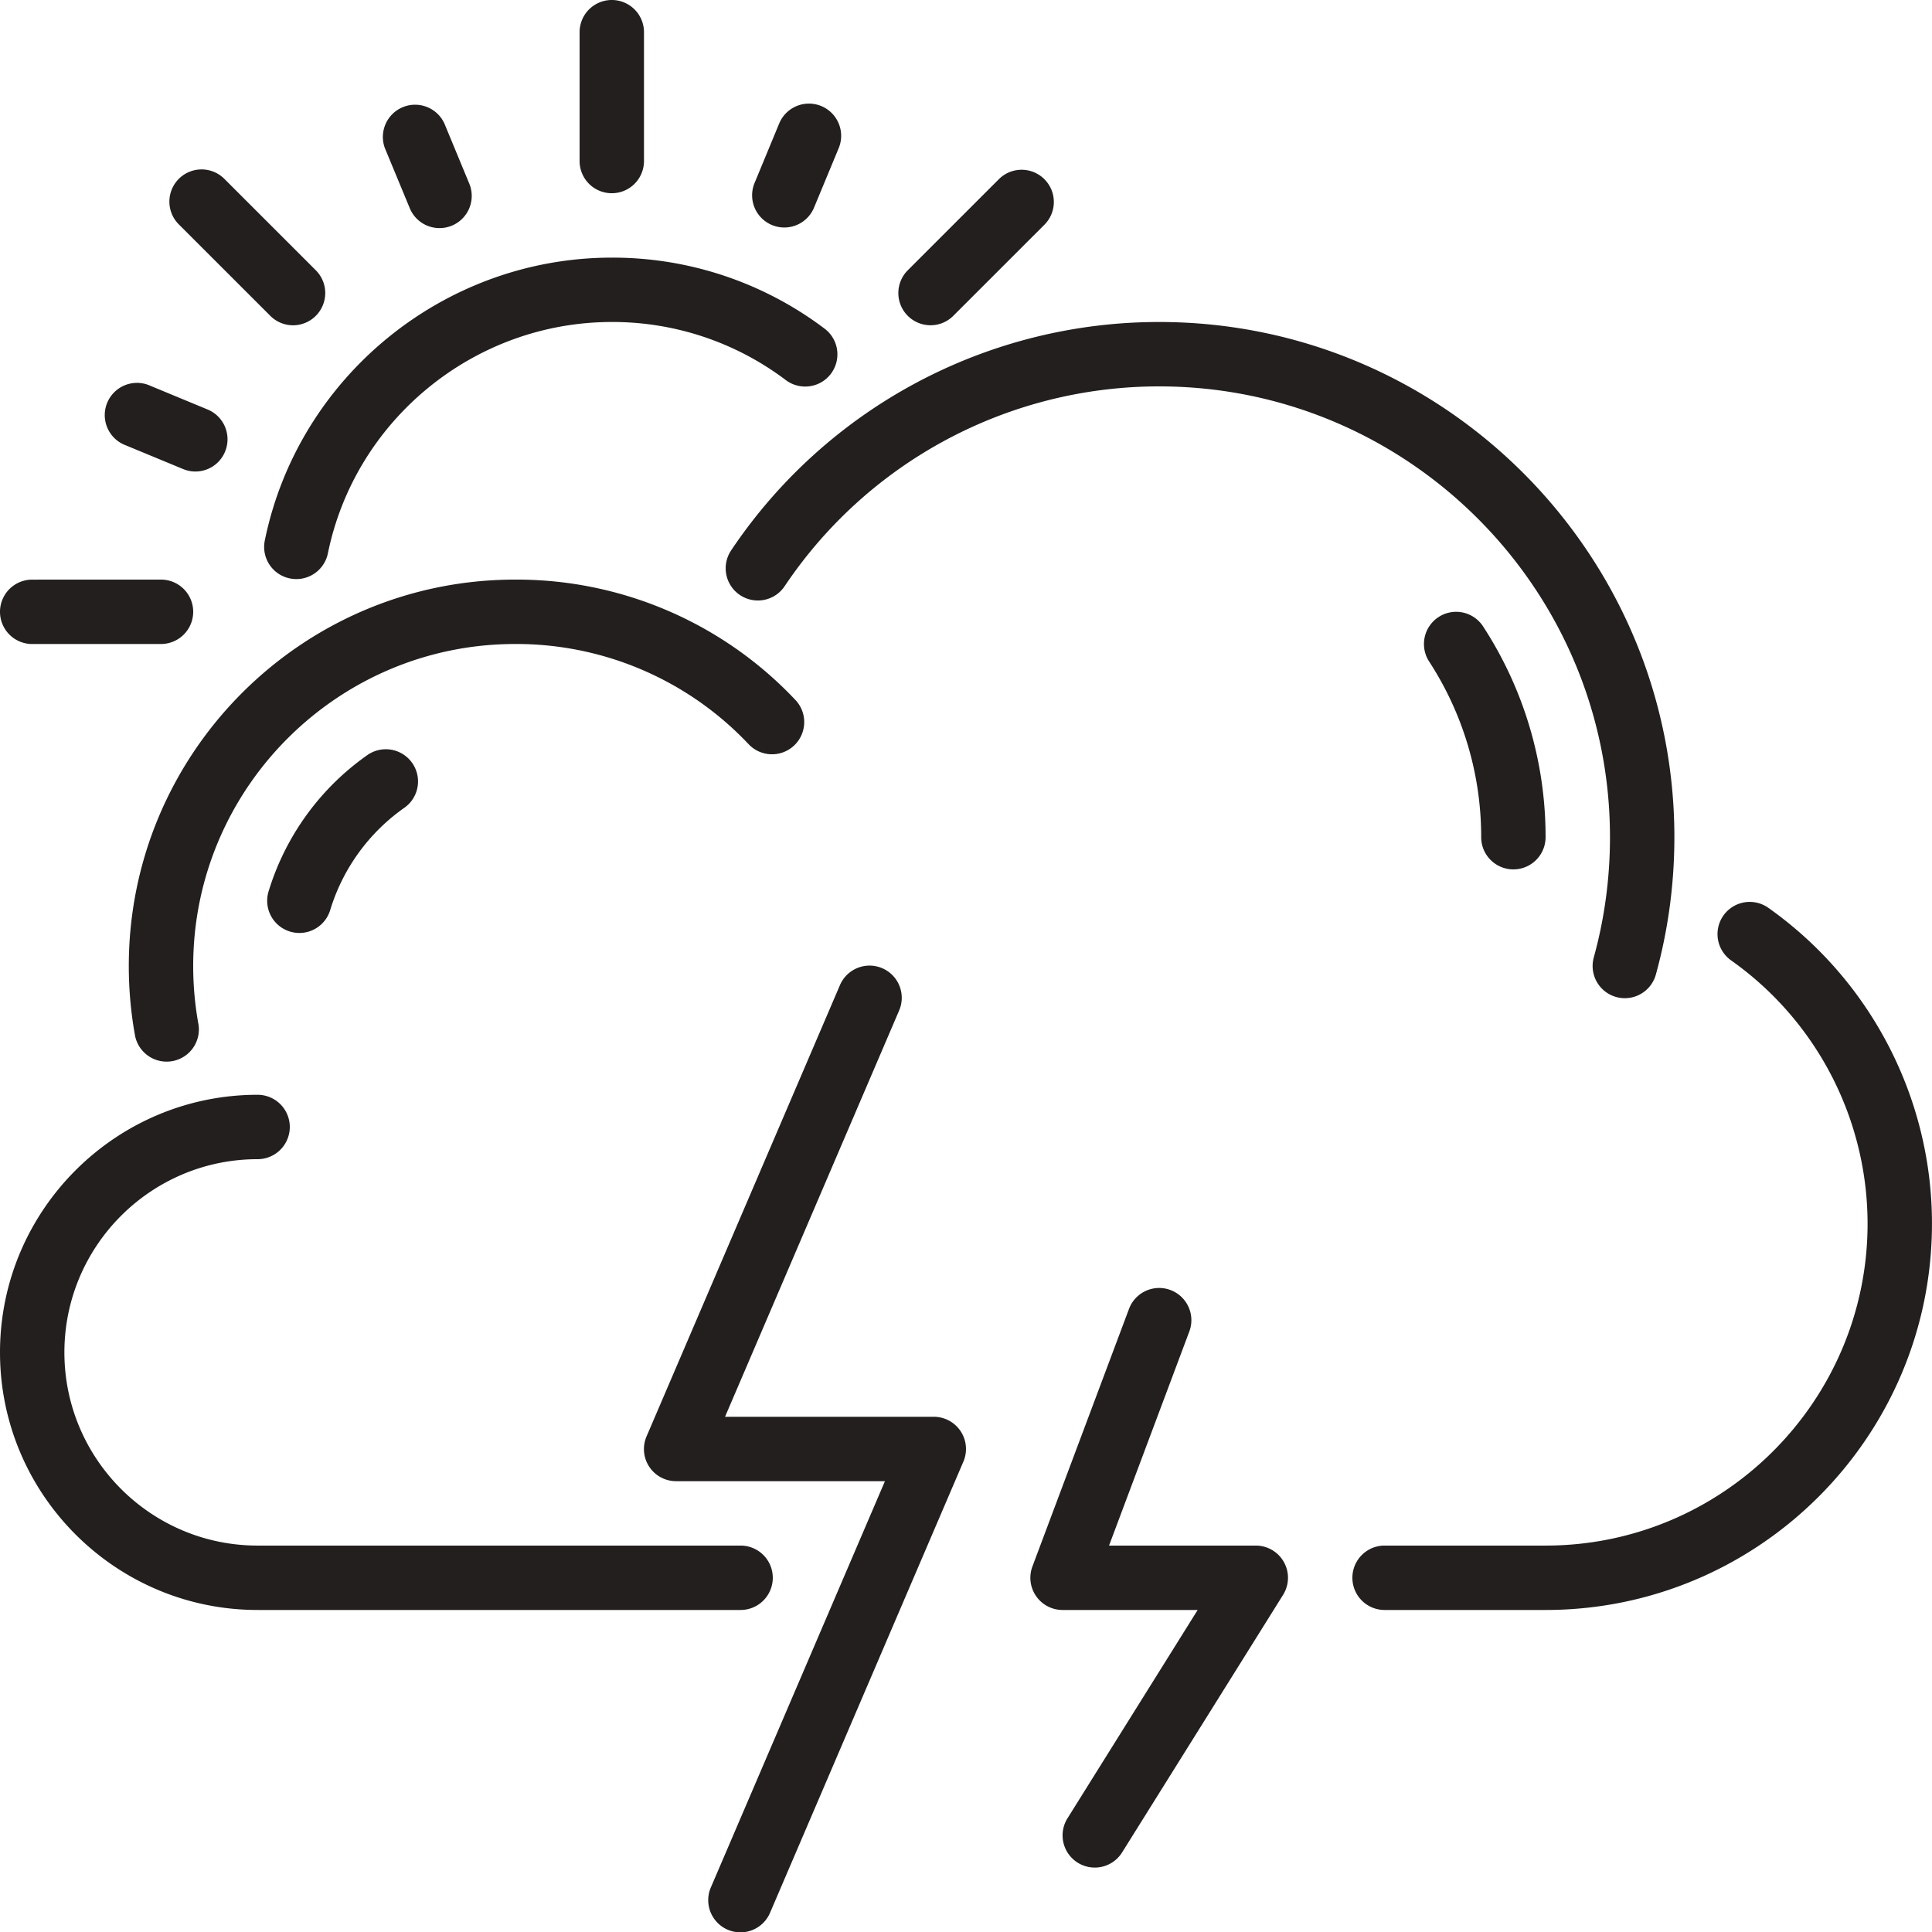 <?xml version="1.0" standalone="no"?><!DOCTYPE svg PUBLIC "-//W3C//DTD SVG 1.1//EN" "http://www.w3.org/Graphics/SVG/1.1/DTD/svg11.dtd"><svg t="1576572359388" class="icon" viewBox="0 0 1024 1024" version="1.1" xmlns="http://www.w3.org/2000/svg" p-id="3118" xmlns:xlink="http://www.w3.org/1999/xlink" width="32" height="32"><defs><style type="text/css"></style></defs><path d="M396.607 394.252a17.066 17.066 0 1 0 24.695-23.552A202.988 202.988 0 0 0 273.063 307.196C160.134 307.196 68.266 399.064 68.266 511.993c0 12.578 1.143 25.156 3.396 37.375a17.083 17.083 0 0 0 33.57-6.212A172.234 172.234 0 0 1 102.399 511.993c0-94.104 76.56-170.664 170.664-170.664a169.231 169.231 0 0 1 123.544 52.923M387.527 291.699a17.049 17.049 0 1 0 28.33 19.029A238.828 238.828 0 0 1 614.392 204.797c131.753 0 238.93 107.177 238.93 238.93 0 21.657-2.884 43.093-8.584 63.726a17.066 17.066 0 1 0 32.904 9.079C884.161 492.947 887.454 468.439 887.454 443.727c0-150.56-122.503-273.063-273.063-273.063a272.892 272.892 0 0 0-226.864 121.035M937.237 481.154a17.066 17.066 0 1 0-19.695 27.887A171.074 171.074 0 0 1 989.853 648.524c0 94.104-76.56 170.664-170.664 170.664h-85.332a17.066 17.066 0 1 0 0 34.133h85.332c112.929 0 204.797-91.869 204.797-204.797 0-66.423-32.426-128.988-86.749-167.37M409.594 836.255a17.066 17.066 0 0 0-17.066-17.066H136.531c-56.473 0-102.399-45.926-102.399-102.399s45.926-102.399 102.399-102.399a17.066 17.066 0 1 0 0-34.133c-75.28 0-136.531 61.251-136.531 136.531s61.251 136.531 136.531 136.531h255.996a17.066 17.066 0 0 0 17.066-17.066" fill="#231F1F" p-id="3119"></path><path d="M494.926 750.923h-110.642l92.193-215.139a17.066 17.066 0 1 0-31.368-13.448l-102.399 238.93A17.015 17.015 0 0 0 358.395 785.056h110.642l-92.193 215.139a17.066 17.066 0 1 0 31.368 13.448l102.399-238.93A17.066 17.066 0 0 0 494.926 750.923M665.591 819.189h-77.772l42.547-113.475a17.066 17.066 0 1 0-31.965-11.981l-51.199 136.531A17.066 17.066 0 0 0 563.192 853.322h71.594l-69 110.42a17.066 17.066 0 1 0 28.945 18.09l85.332-136.531A17.066 17.066 0 0 0 665.591 819.189M153.649 306.581a17.066 17.066 0 0 0 20.138-13.295C188.328 222.239 251.61 170.664 324.262 170.664a152.25 152.25 0 0 1 92.244 30.805c7.577 5.649 18.261 4.13 23.91-3.396a17.066 17.066 0 0 0-3.379-23.893A186.246 186.246 0 0 0 324.262 136.549c-88.78 0-166.125 63.043-183.908 149.894a17.032 17.032 0 0 0 13.295 20.138M493.203 172.388a17.015 17.015 0 0 0 12.066-5l48.281-48.264a17.066 17.066 0 1 0-24.132-24.149l-48.281 48.281a17.066 17.066 0 0 0 12.066 29.132M324.262 102.416a17.066 17.066 0 0 0 17.066-17.066V17.066a17.066 17.066 0 1 0-34.133 0v68.283a17.066 17.066 0 0 0 17.066 17.066M143.256 167.388a17.015 17.015 0 0 0 24.132 0 17.066 17.066 0 0 0 0-24.132l-48.298-48.281A17.066 17.066 0 1 0 94.975 119.124l48.281 48.264M17.066 341.346L85.332 341.329a17.066 17.066 0 1 0 0-34.133l-68.266 0.017a17.066 17.066 0 1 0 0 34.133M217.068 110.061a17.066 17.066 0 1 0 31.522-13.073l-13.056-31.539a17.083 17.083 0 0 0-31.539 13.073l13.073 31.539M409.168 119.277a17.049 17.049 0 0 0 22.289-9.233l13.073-31.522a17.066 17.066 0 0 0-31.539-13.073l-13.056 31.539a17.066 17.066 0 0 0 9.233 22.289M65.467 235.534l31.539 13.056a16.981 16.981 0 0 0 22.289-9.233 17.083 17.083 0 0 0-9.233-22.306l-31.522-13.056a17.083 17.083 0 0 0-13.073 31.539M762.477 327.044a17.066 17.066 0 0 0-4.983 23.62A170.152 170.152 0 0 1 785.056 443.727a17.066 17.066 0 1 0 34.133 0 204.115 204.115 0 0 0-33.109-111.7 17.049 17.049 0 0 0-23.603-4.983M195.001 400.003a137.043 137.043 0 0 0-52.804 72.976 17.066 17.066 0 0 0 32.699 9.745 102.911 102.911 0 0 1 39.628-54.732 17.066 17.066 0 0 0-19.524-27.989" fill="#231F1F" p-id="3120"></path></svg>
